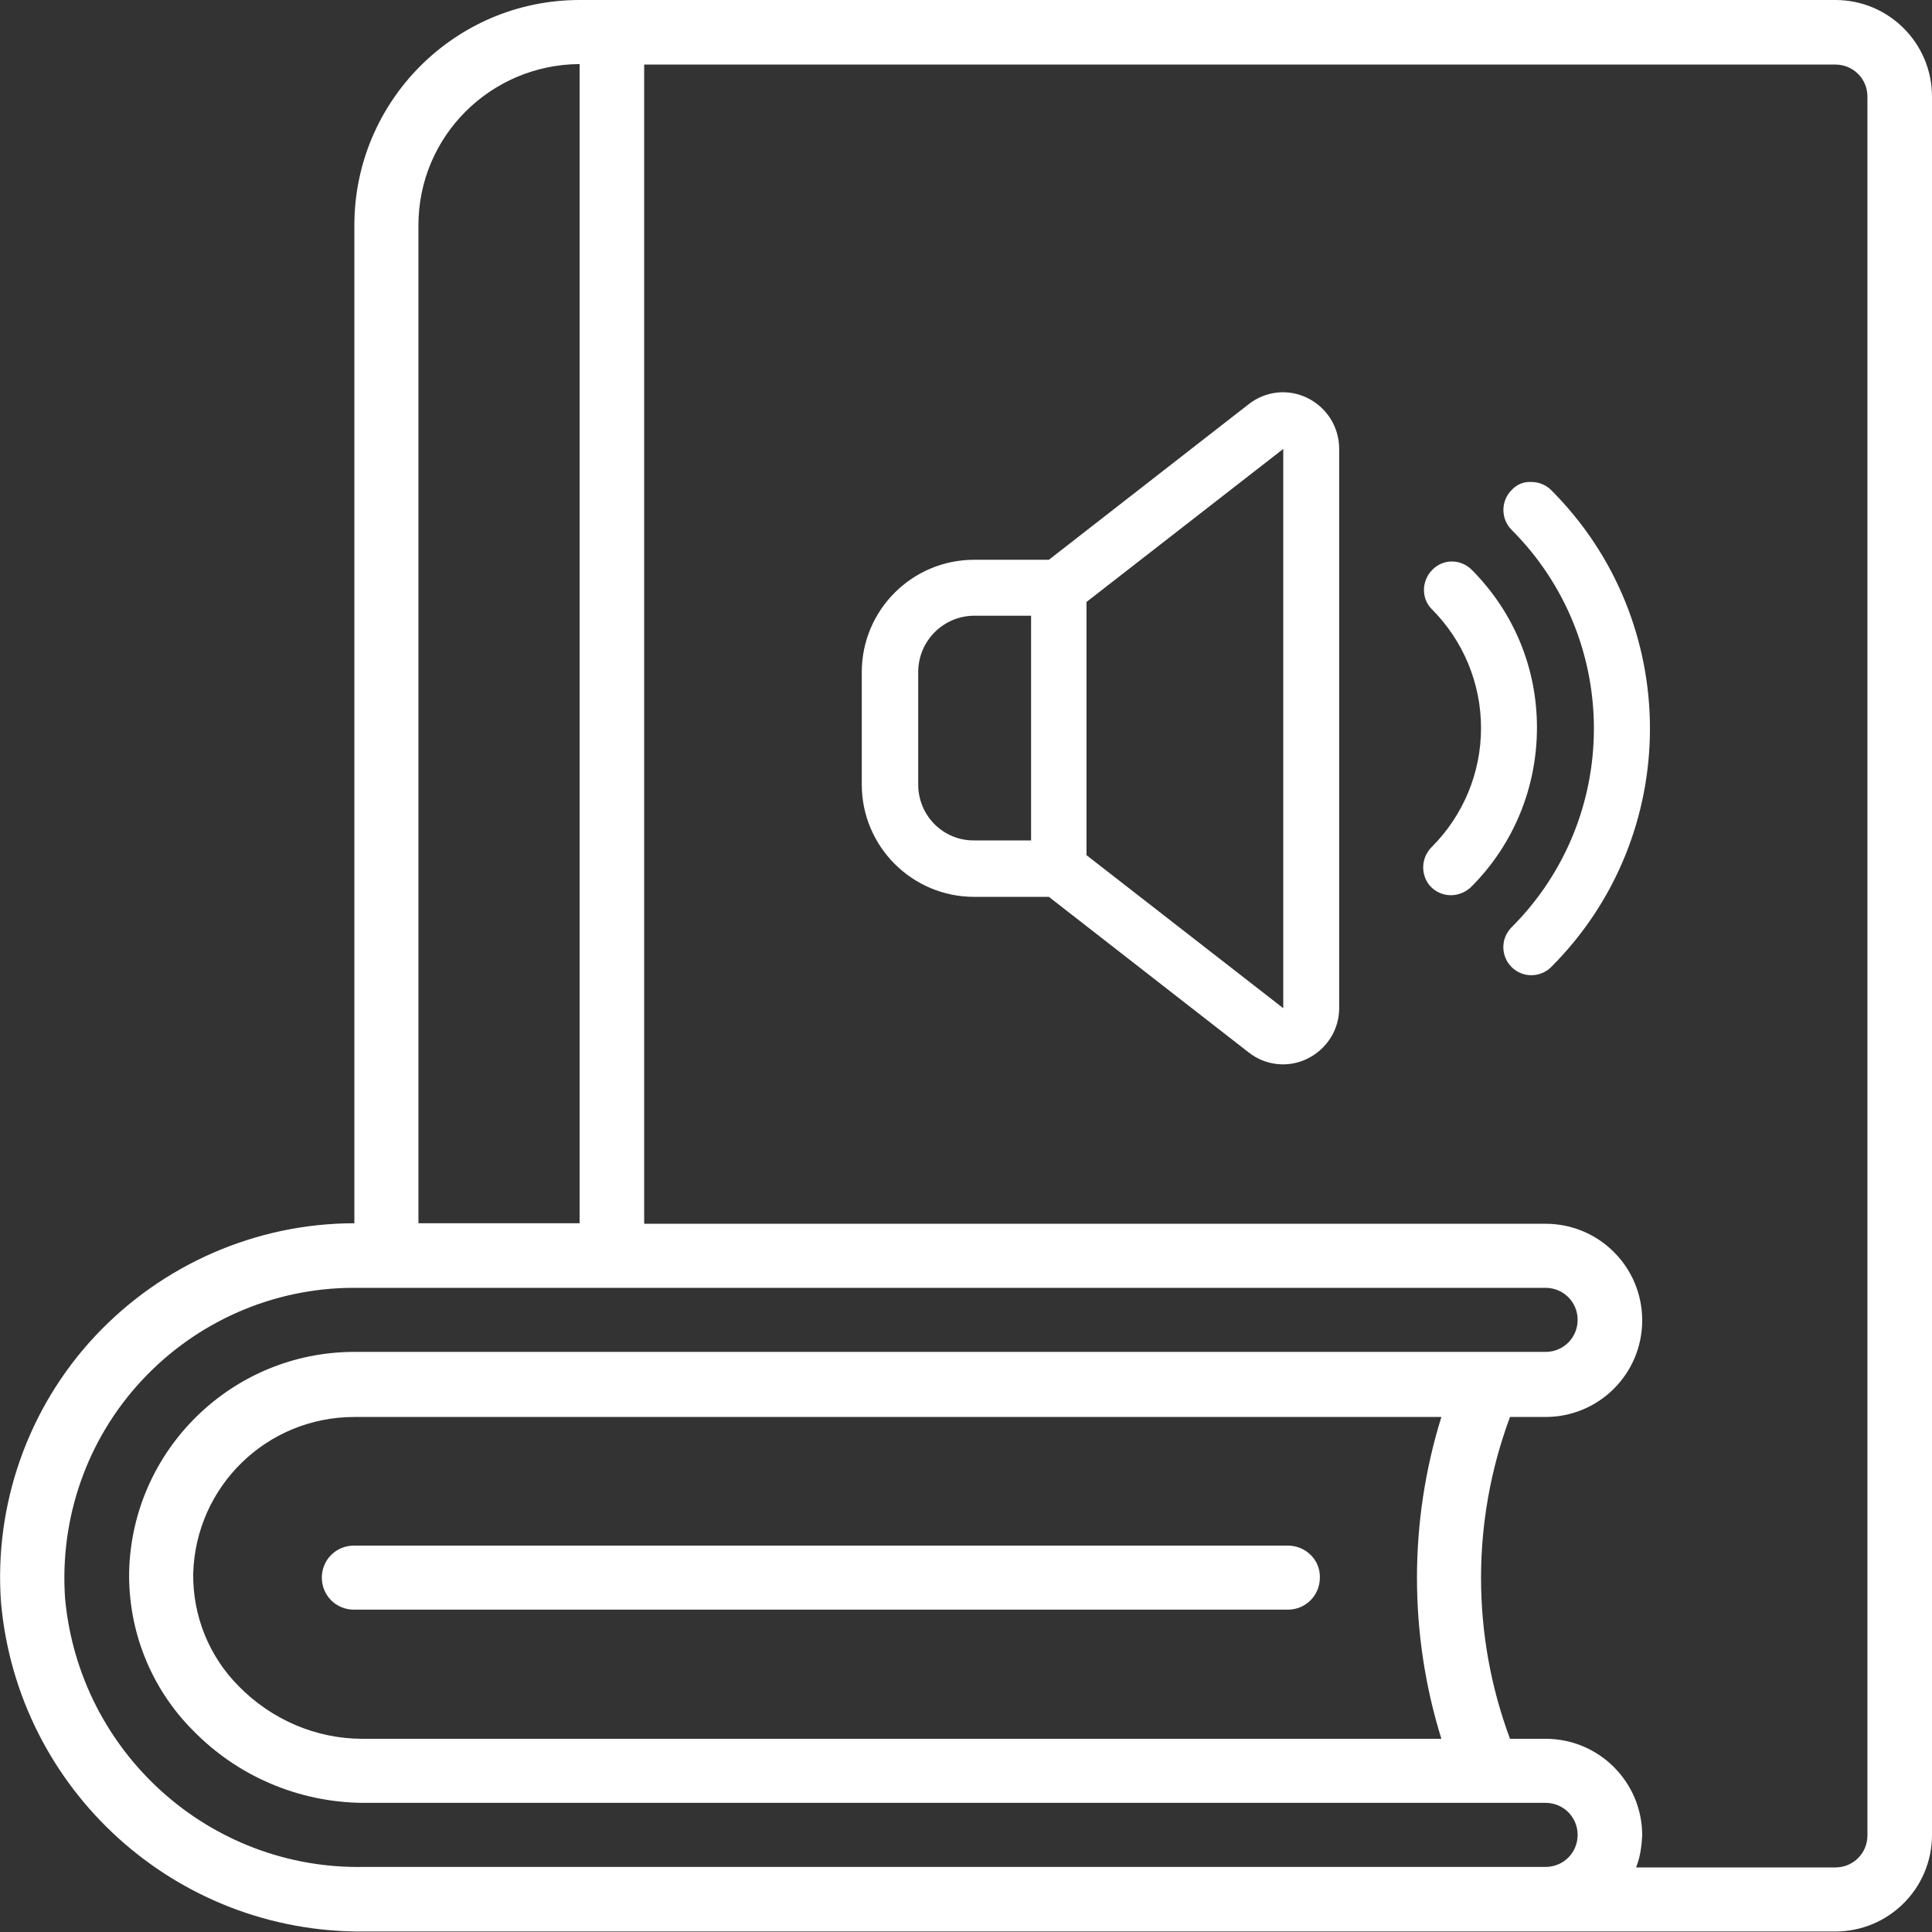 <?xml version="1.0" encoding="utf-8"?>
<!-- Generator: Adobe Illustrator 24.0.2, SVG Export Plug-In . SVG Version: 6.00 Build 0)  -->
<svg version="1.1" id="Ebene_1" xmlns="http://www.w3.org/2000/svg" xmlns:xlink="http://www.w3.org/1999/xlink" x="0px" y="0px"
	 viewBox="0 0 38 38" style="enable-background:new 0 0 38 38;" xml:space="preserve">
<rect x="0" y="0" width="38" height="38" fill="#333333" stroke="none"/>
<style type="text/css">
	.st0{fill:#FFFFFF;}
</style>
<g>
	<g>
		<path id="Shape_6_" class="st0" d="M25.72,7.83c-0.38-0.19-0.83-0.14-1.16,0.12l-3.93,3.06h-1.47c-1.22,0-2.21,0.99-2.21,2.21
			v2.21c0,1.22,0.99,2.21,2.21,2.21h1.47l3.93,3.06c0.33,0.26,0.78,0.31,1.16,0.12c0.38-0.19,0.62-0.57,0.62-0.99v-11
			C26.34,8.4,26.1,8.02,25.72,7.83z M18.06,15.43v-2.21c0-0.61,0.49-1.11,1.11-1.11h1.11v4.42h-1.11
			C18.55,16.54,18.06,16.04,18.06,15.43z M25.24,19.83l-3.87-3.01v-4.98l3.87-3.01C25.24,8.83,25.24,19.83,25.24,19.83z"/>
		<path id="Shape_5_" class="st0" d="M29.73,9.64c-0.1,0.1-0.16,0.24-0.16,0.39c0,0.15,0.06,0.29,0.16,0.39
			c2.16,2.16,2.16,5.66,0,7.82c-0.22,0.22-0.21,0.57,0,0.78c0.22,0.22,0.57,0.21,0.78,0c2.59-2.59,2.59-6.79,0-9.38
			c-0.1-0.1-0.24-0.16-0.39-0.16C29.97,9.47,29.83,9.53,29.73,9.64L29.73,9.64z"/>
		<path id="Shape_4_" class="st0" d="M28.94,11.2c-0.22-0.21-0.56-0.21-0.77,0.01c-0.21,0.21-0.22,0.56-0.01,0.77
			c0.62,0.62,0.97,1.46,0.97,2.34s-0.35,1.72-0.97,2.34c-0.14,0.14-0.2,0.34-0.15,0.54s0.2,0.34,0.39,0.39
			c0.19,0.05,0.4-0.01,0.54-0.15c0.83-0.83,1.29-1.95,1.29-3.13S29.77,12.03,28.94,11.2L28.94,11.2z"/>
	</g>
	<g id="Page-1">
		<g id="_x30_32---Book" transform="translate(-1)">
			<path class="st0" d="M26.33,30.4h-9.58h-1.19h-7.6c-0.35,0-0.63,0.28-0.63,0.63c0,0.35,0.28,0.63,0.63,0.63h7.6h1.19h9.58
				c0.35,0,0.63-0.28,0.63-0.63C26.97,30.68,26.68,30.4,26.33,30.4z"/>
			<path id="Shape_9_" class="st0" d="M37.1,0H12.4C9.95,0,7.97,1.99,7.97,4.43v19.63c-1.93,0-3.78,0.81-5.1,2.22
				s-1.99,3.32-1.85,5.24c0.33,3.69,3.44,6.51,7.15,6.47H37.1c1.05,0,1.9-0.85,1.9-1.9V1.9C39,0.85,38.15,0,37.1,0z M9.23,4.43
				c0-1.75,1.42-3.16,3.17-3.17v22.8H9.23V4.43z M2.28,31.44c-0.11-1.58,0.43-3.13,1.51-4.29s2.59-1.82,4.17-1.82H31.4
				c0.35,0,0.63,0.28,0.63,0.63s-0.28,0.63-0.63,0.63H7.97c-2.4,0-4.37,1.92-4.43,4.32c-0.02,1.17,0.43,2.3,1.26,3.13
				c0.88,0.9,2.08,1.41,3.34,1.42H31.4c0.35,0,0.63,0.28,0.63,0.63c0,0.35-0.28,0.63-0.63,0.63H8.16
				C5.12,36.78,2.56,34.47,2.28,31.44z M29.35,27.87c-0.64,2.06-0.64,4.27,0,6.33H8.13c-0.92,0-1.79-0.38-2.43-1.03
				c-0.59-0.59-0.91-1.39-0.9-2.22c0.05-1.72,1.45-3.08,3.17-3.08C7.97,27.87,29.35,27.87,29.35,27.87z M37.73,36.1
				c0,0.35-0.28,0.63-0.63,0.63h-3.92c0.08-0.2,0.11-0.42,0.12-0.63c0-1.05-0.85-1.9-1.9-1.9h-0.7c-0.76-2.04-0.76-4.29,0-6.33h0.7
				c1.05,0,1.9-0.85,1.9-1.9s-0.85-1.9-1.9-1.9H13.67V1.27H37.1c0.35,0,0.63,0.28,0.63,0.63V36.1z"/>
		</g>
	</g>
</g>
</svg>
